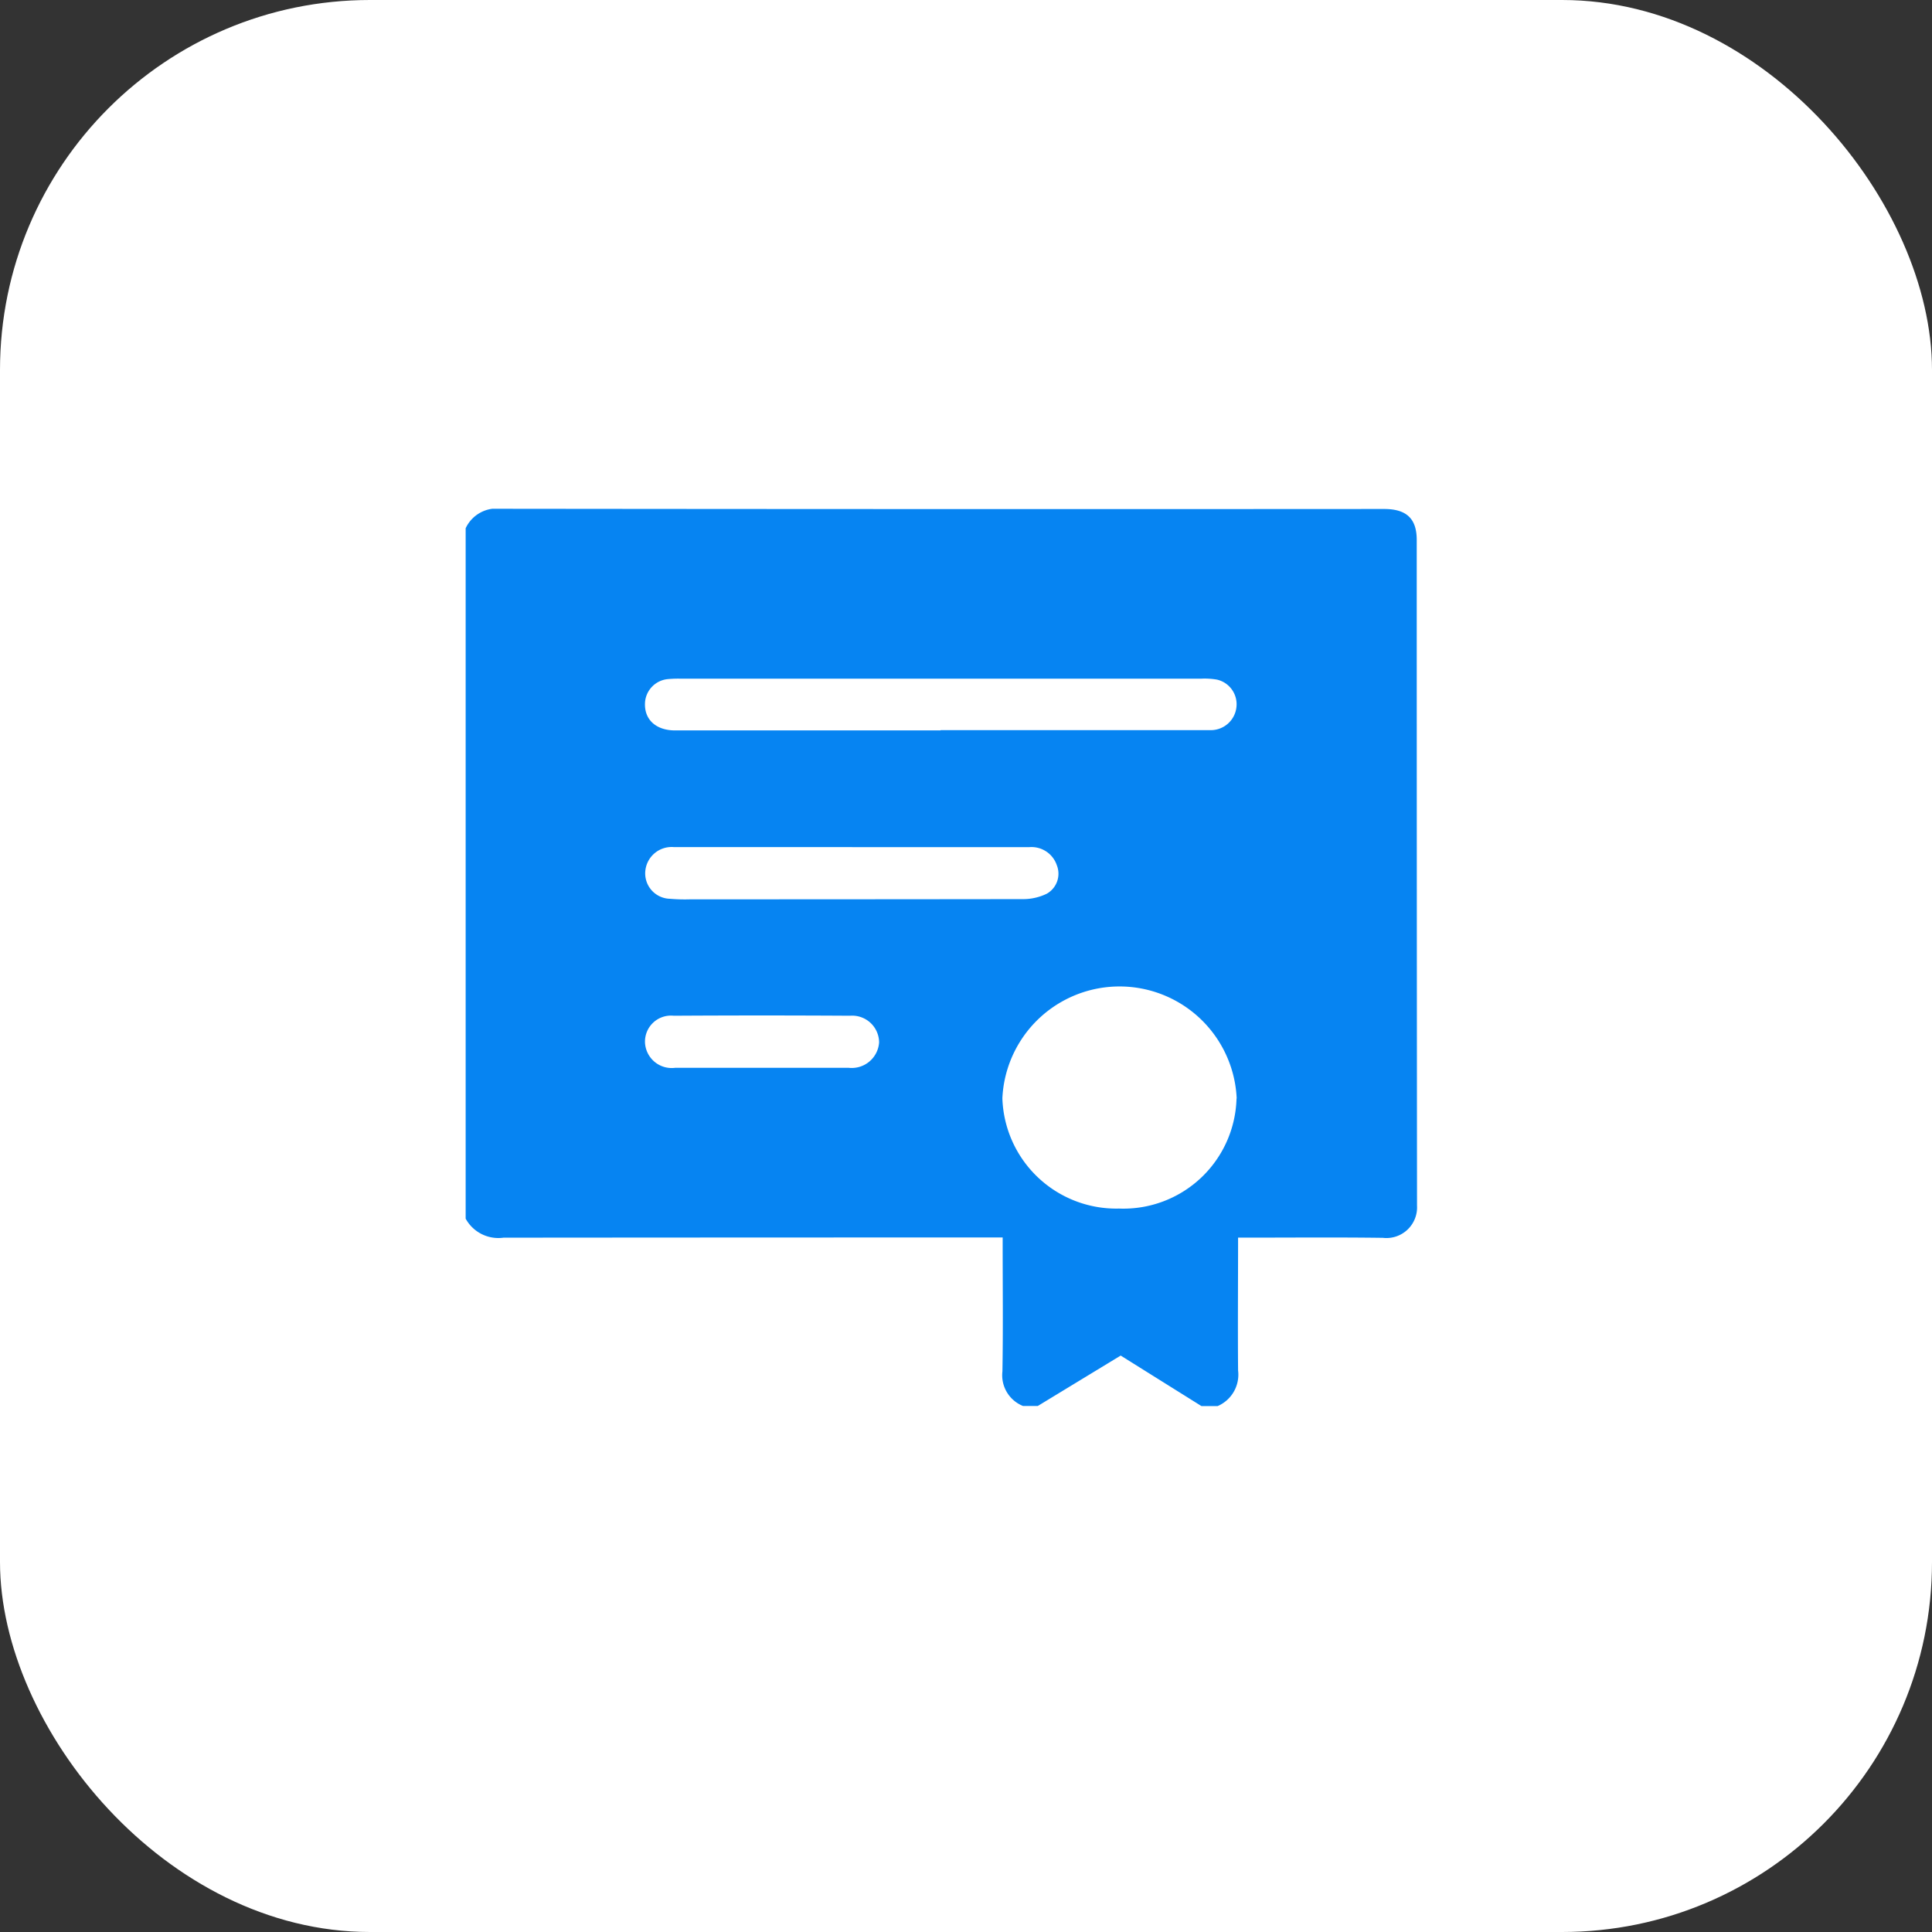 <svg id="Grupo_4113" data-name="Grupo 4113" xmlns="http://www.w3.org/2000/svg" xmlns:xlink="http://www.w3.org/1999/xlink" width="47" height="47" viewBox="0 0 47 47">
  <rect x="0" y="0" width="47" height="47" fill="#333333" stroke="none"/>
  <defs>
    <clipPath id="clip-path">
      <rect id="Rectángulo_11354" data-name="Rectángulo 11354" width="24.772" height="21.83" fill="#0684F2"/>
    </clipPath>
  </defs>
  <g id="Grupo_3948" data-name="Grupo 3948">
    <rect id="Rectángulo_11360" data-name="Rectángulo 11360" width="47" height="47" rx="9" fill="white"/>
    <g id="Grupo_3923" data-name="Grupo 3923" transform="translate(11.328 12.377)">
      <g id="Grupo_3911" data-name="Grupo 3911" transform="translate(0 0)" clip-path="url(#clip-path)">
        <path id="Trazado_6407" data-name="Trazado 6407" d="M18.3,21.829H17.9L15.935,20.6l-2.016,1.226h-.361a.805.805,0,0,1-.5-.84c.018-1.009.006-2.017.006-3.026v-.233h-.329q-5.908,0-11.814.005A.907.907,0,0,1,0,17.269V.474A.832.832,0,0,1,.862,0Q11.6.012,22.342.005c.547,0,.795.235.795.754q0,8.1.007,16.192a.746.746,0,0,1-.832.785c-1.091-.015-2.183-.005-3.275-.005h-.246c0,1.1-.009,2.166,0,3.231a.832.832,0,0,1-.5.868m.466-7.484a2.853,2.853,0,0,0-5.7-.006,2.773,2.773,0,0,0,2.838,2.684,2.754,2.754,0,0,0,2.858-2.677m-7.2-8.962h6.167c.143,0,.287,0,.429,0a.627.627,0,0,0,.6-.544.615.615,0,0,0-.472-.685,1.8,1.8,0,0,0-.382-.023q-6.338,0-12.675,0a2.751,2.751,0,0,0-.293.01.614.614,0,0,0-.562.549c-.036.42.25.7.732.7q3.23,0,6.461,0M9.4,8.23q-2.169,0-4.337,0a.644.644,0,0,0-.691.568.618.618,0,0,0,.6.69,4.177,4.177,0,0,0,.5.013q4.043,0,8.086-.005a1.314,1.314,0,0,0,.578-.131.558.558,0,0,0,.247-.689.651.651,0,0,0-.666-.445q-2.158,0-4.315,0M7.2,13.6c.707,0,1.413,0,2.12,0a.668.668,0,0,0,.738-.618.656.656,0,0,0-.71-.649q-2.143-.013-4.285,0a.633.633,0,0,0-.7.653.651.651,0,0,0,.734.614q1.049,0,2.1,0" transform="translate(0 0)" fill="#0684F2"/>
      </g>
    </g>
  </g>
</svg>
